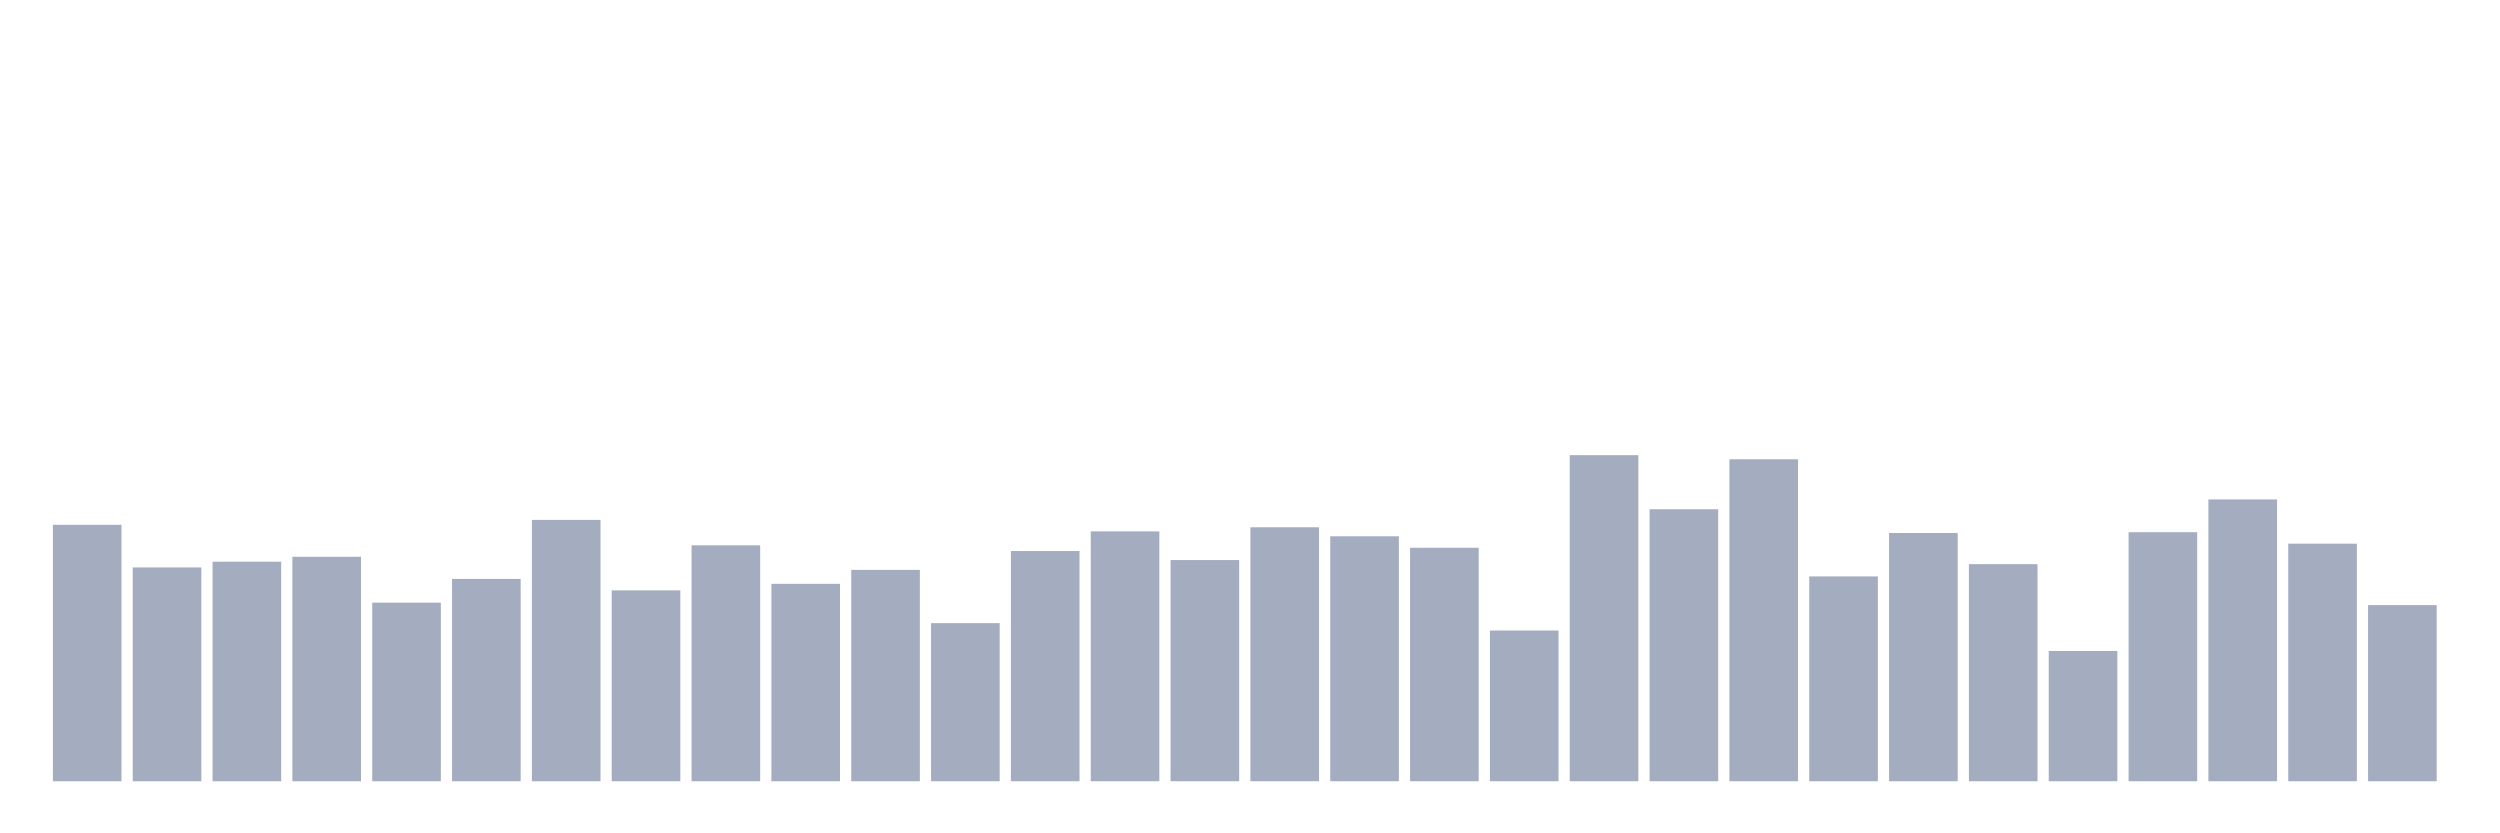 <svg xmlns="http://www.w3.org/2000/svg" viewBox="0 0 480 160"><g transform="translate(10,10)"><rect class="bar" x="0.153" width="13.175" y="90.764" height="49.236" fill="rgb(164,173,192)"></rect><rect class="bar" x="15.482" width="13.175" y="98.944" height="41.056" fill="rgb(164,173,192)"></rect><rect class="bar" x="30.81" width="13.175" y="97.843" height="42.157" fill="rgb(164,173,192)"></rect><rect class="bar" x="46.138" width="13.175" y="96.899" height="43.101" fill="rgb(164,173,192)"></rect><rect class="bar" x="61.466" width="13.175" y="105.708" height="34.292" fill="rgb(164,173,192)"></rect><rect class="bar" x="76.794" width="13.175" y="101.146" height="38.854" fill="rgb(164,173,192)"></rect><rect class="bar" x="92.123" width="13.175" y="89.82" height="50.18" fill="rgb(164,173,192)"></rect><rect class="bar" x="107.451" width="13.175" y="103.348" height="36.652" fill="rgb(164,173,192)"></rect><rect class="bar" x="122.779" width="13.175" y="94.697" height="45.303" fill="rgb(164,173,192)"></rect><rect class="bar" x="138.107" width="13.175" y="102.09" height="37.91" fill="rgb(164,173,192)"></rect><rect class="bar" x="153.436" width="13.175" y="99.416" height="40.584" fill="rgb(164,173,192)"></rect><rect class="bar" x="168.764" width="13.175" y="109.64" height="30.36" fill="rgb(164,173,192)"></rect><rect class="bar" x="184.092" width="13.175" y="95.798" height="44.202" fill="rgb(164,173,192)"></rect><rect class="bar" x="199.42" width="13.175" y="92.022" height="47.978" fill="rgb(164,173,192)"></rect><rect class="bar" x="214.748" width="13.175" y="97.528" height="42.472" fill="rgb(164,173,192)"></rect><rect class="bar" x="230.077" width="13.175" y="91.236" height="48.764" fill="rgb(164,173,192)"></rect><rect class="bar" x="245.405" width="13.175" y="92.966" height="47.034" fill="rgb(164,173,192)"></rect><rect class="bar" x="260.733" width="13.175" y="95.169" height="44.831" fill="rgb(164,173,192)"></rect><rect class="bar" x="276.061" width="13.175" y="111.056" height="28.944" fill="rgb(164,173,192)"></rect><rect class="bar" x="291.39" width="13.175" y="77.393" height="62.607" fill="rgb(164,173,192)"></rect><rect class="bar" x="306.718" width="13.175" y="87.775" height="52.225" fill="rgb(164,173,192)"></rect><rect class="bar" x="322.046" width="13.175" y="78.18" height="61.82" fill="rgb(164,173,192)"></rect><rect class="bar" x="337.374" width="13.175" y="100.674" height="39.326" fill="rgb(164,173,192)"></rect><rect class="bar" x="352.702" width="13.175" y="92.337" height="47.663" fill="rgb(164,173,192)"></rect><rect class="bar" x="368.031" width="13.175" y="98.315" height="41.685" fill="rgb(164,173,192)"></rect><rect class="bar" x="383.359" width="13.175" y="114.989" height="25.011" fill="rgb(164,173,192)"></rect><rect class="bar" x="398.687" width="13.175" y="92.18" height="47.82" fill="rgb(164,173,192)"></rect><rect class="bar" x="414.015" width="13.175" y="85.888" height="54.112" fill="rgb(164,173,192)"></rect><rect class="bar" x="429.344" width="13.175" y="94.382" height="45.618" fill="rgb(164,173,192)"></rect><rect class="bar" x="444.672" width="13.175" y="106.18" height="33.82" fill="rgb(164,173,192)"></rect></g></svg>